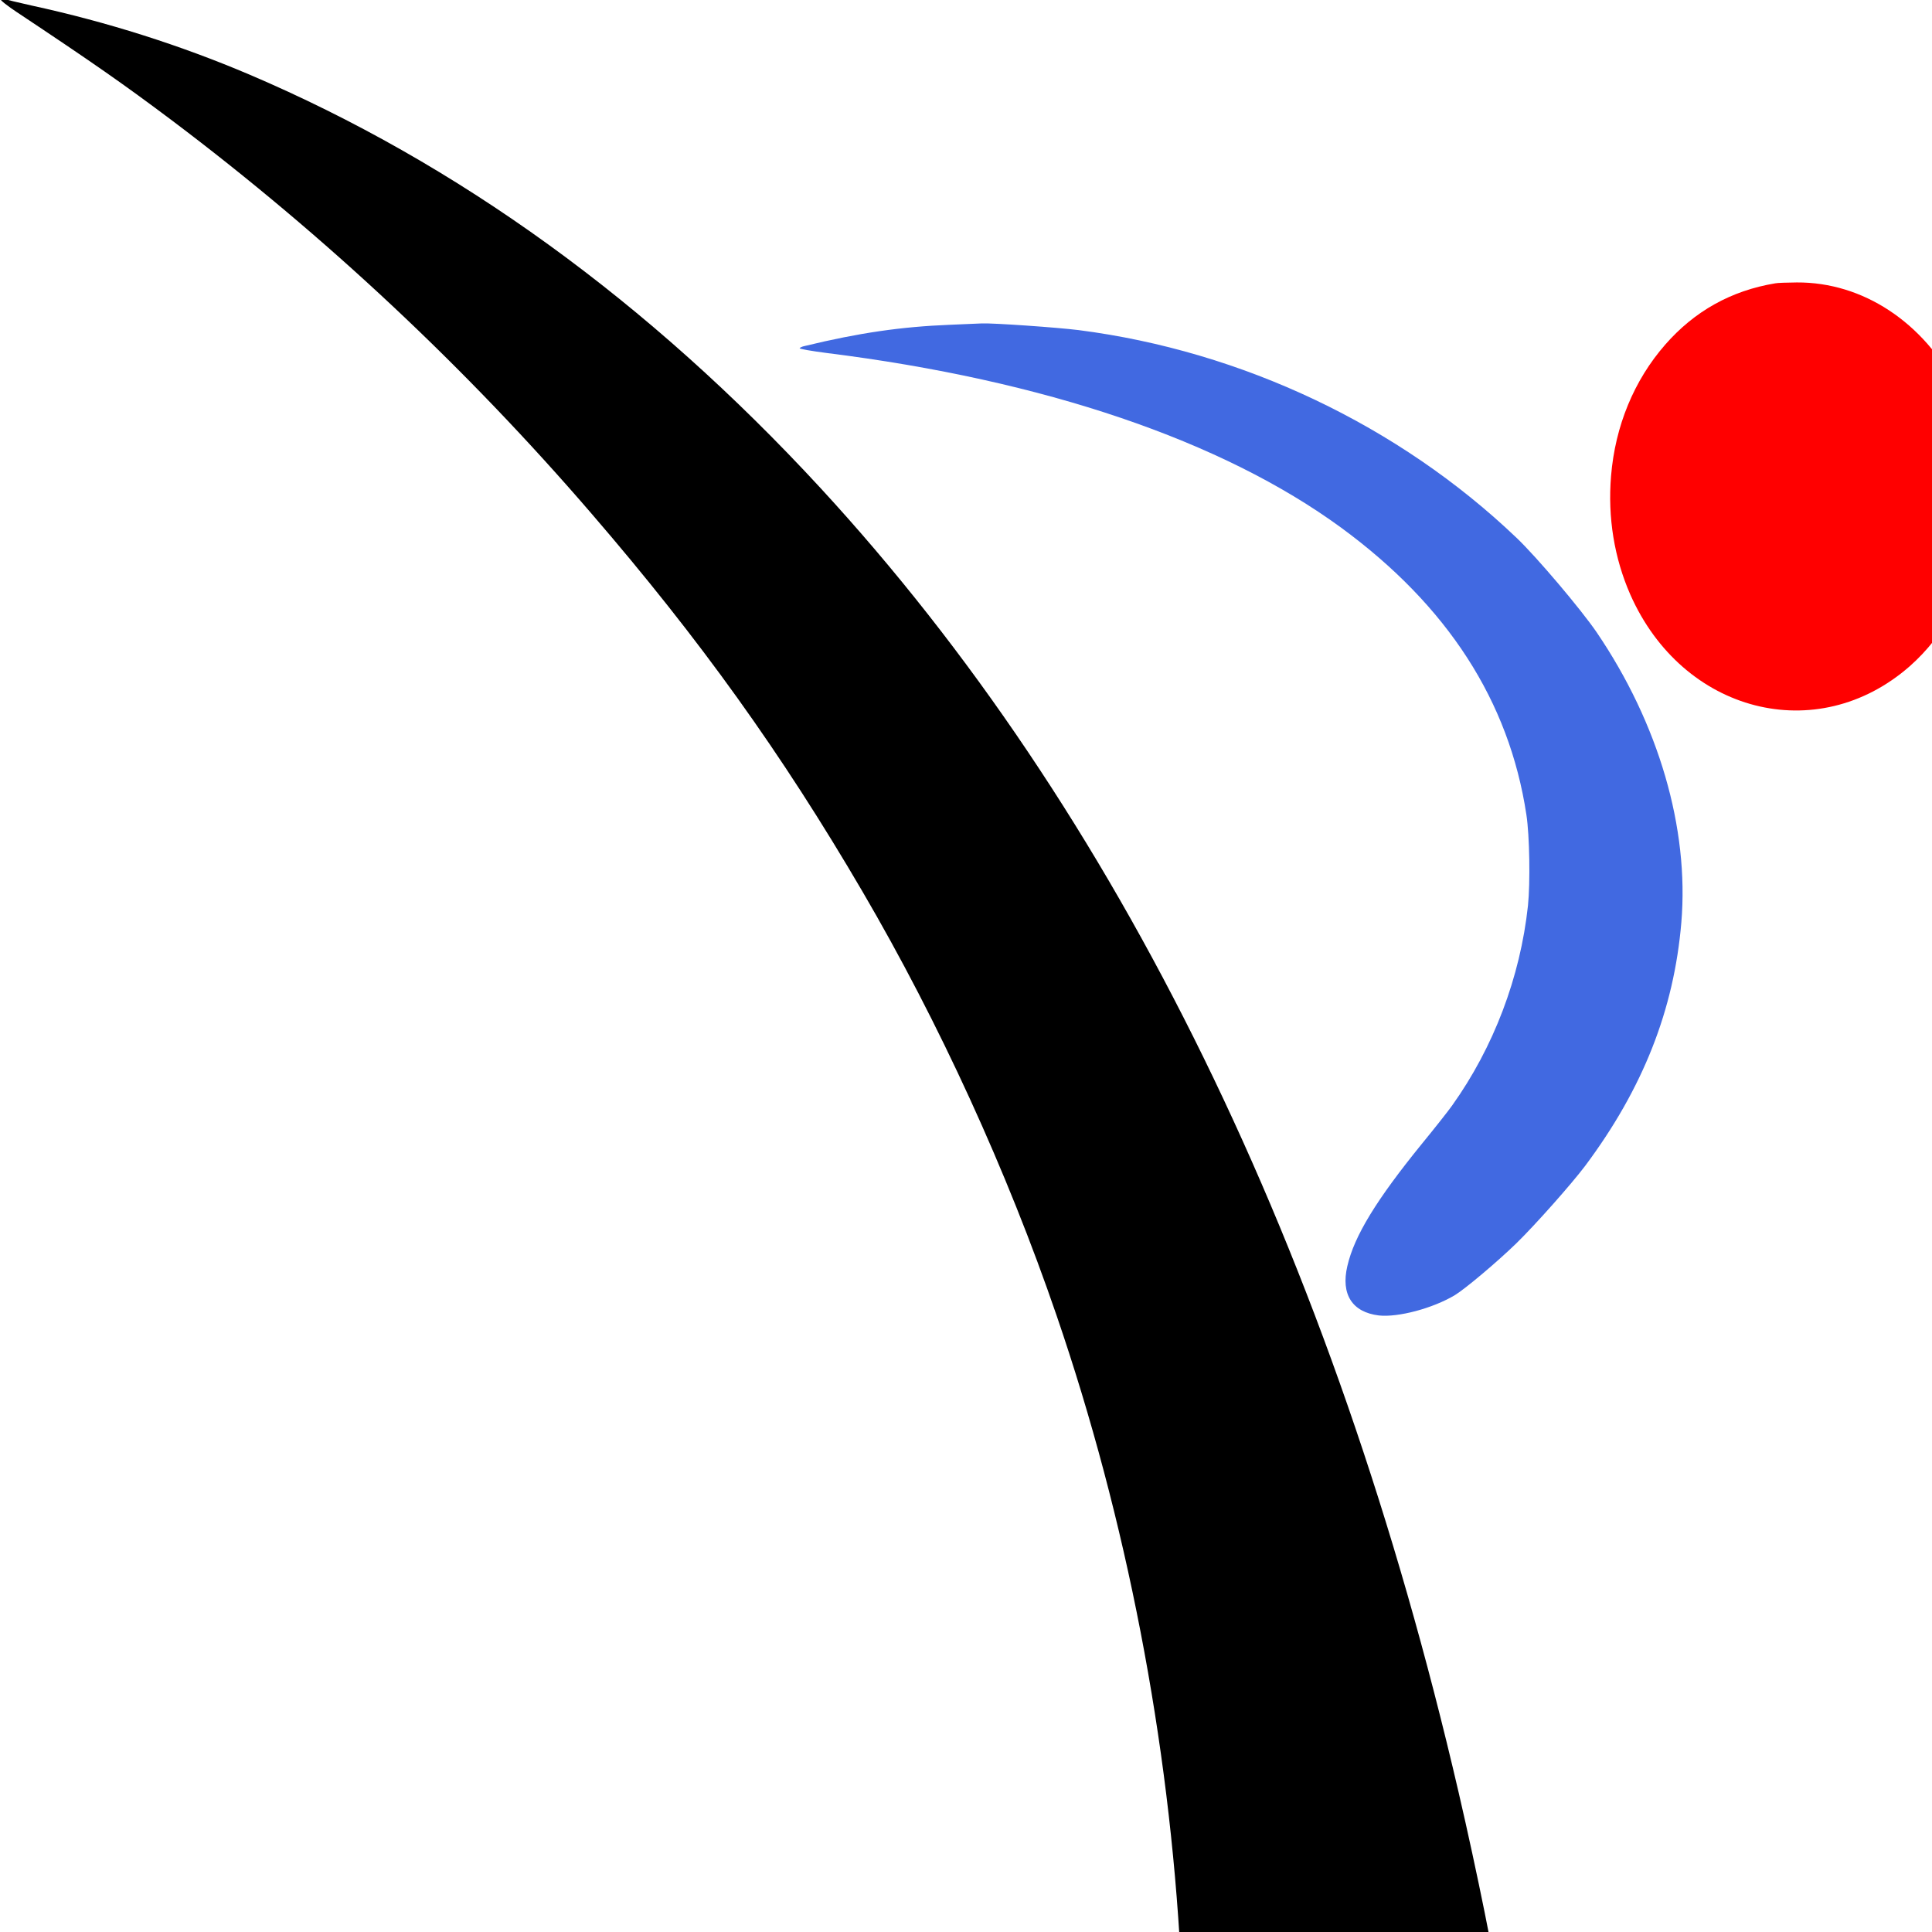 <svg xmlns="http://www.w3.org/2000/svg" viewBox="0 0 500 500">
  <path d="M -2.567 1.84 C -2.686 2.071 -0.758 3.554 1.732 5.175 C 21.411 18.007 29.484 23.52 42.178 32.877 C 82.148 62.432 118.923 96.248 151.82 133.725 C 180.212 166.012 201.741 195.428 223.007 230.959 C 243.225 264.729 261.251 303.039 274.464 340.33 C 293.092 392.862 304.797 450.072 308.402 506.402 L 308.696 511.266 L 349.225 511.405 C 386.106 511.498 389.794 511.451 390.033 510.756 C 390.43 509.598 384.744 482.962 379.837 462.857 C 345.813 323.051 288.69 209.326 211.01 126.637 C 165.937 78.692 116.169 43.346 61.988 20.786 C 44.008 13.328 25.11 7.491 5.375 3.369 C 1.885 2.627 -1.284 1.886 -1.645 1.701 C -2.046 1.562 -2.447 1.608 -2.567 1.84 Z" style="transform-box: fill-box; transform-origin: 50% 50%;" transform="matrix(1, 0.008, -0.011, 1, 0, 0)" fill="#000000" stroke="none"></path>
  <path d="M 457.443 71.67 C 446.064 73.662 436.658 79.035 429.186 87.744 C 421.195 97.055 416.457 108.914 415.531 121.839 C 414.76 132.632 416.593 143.055 420.828 152.459 C 434.704 183.033 469.605 191.696 493.358 170.479 C 502.275 162.465 508.456 150.884 510.705 138.052 C 512.204 129.343 512.318 126.888 511.54 121.051 C 510.272 111.972 508.126 104.56 504.942 98.491 C 496.035 81.444 480.132 71.16 463.055 71.392 C 460.53 71.438 458.004 71.531 457.443 71.67 Z" style="transform-box: fill-box; transform-origin: 50% 50%;" transform="matrix(1, 0.008, -0.011, 1, -0, 0)" fill="#ff0000" stroke="none"></path>
  <path d="M 244.064 84.099 C 231.438 84.701 220.539 86.369 206.518 89.889 C 205.797 90.028 205.197 90.353 205.197 90.492 C 205.198 90.677 208.326 91.186 212.135 91.65 C 268.558 98.228 314.781 113.515 345.832 135.797 C 373.588 155.762 389.812 180.314 394.584 209.684 C 395.482 215.103 395.796 227.287 395.252 233.216 C 393.459 251.746 386.775 269.951 376.194 285.099 C 375.236 286.489 371.761 290.982 368.485 295.059 C 356.86 309.651 351.234 319.055 349.532 326.884 C 347.909 334.203 350.929 338.789 357.826 339.576 C 362.798 340.086 371.771 337.631 377.454 334.156 C 380.135 332.489 388.294 325.494 393.251 320.583 C 398.168 315.673 407.319 305.158 410.833 300.386 C 425.529 280.281 433.329 259.899 434.99 237.246 C 436.766 212.834 428.552 185.827 412.251 162.34 C 408.106 156.411 396.563 143.023 391.258 138.066 C 360.51 109.253 319.728 90.306 277.34 85.211 C 271.766 84.562 255.328 83.543 252.281 83.682 C 251.64 83.728 247.912 83.914 244.064 84.099 Z" style="transform-box: fill-box; transform-origin: 50% 50%;" transform="matrix(1, 0.008, -0.011, 1, 0, 0)" fill="#4169e1" stroke="none"></path>
</svg>
